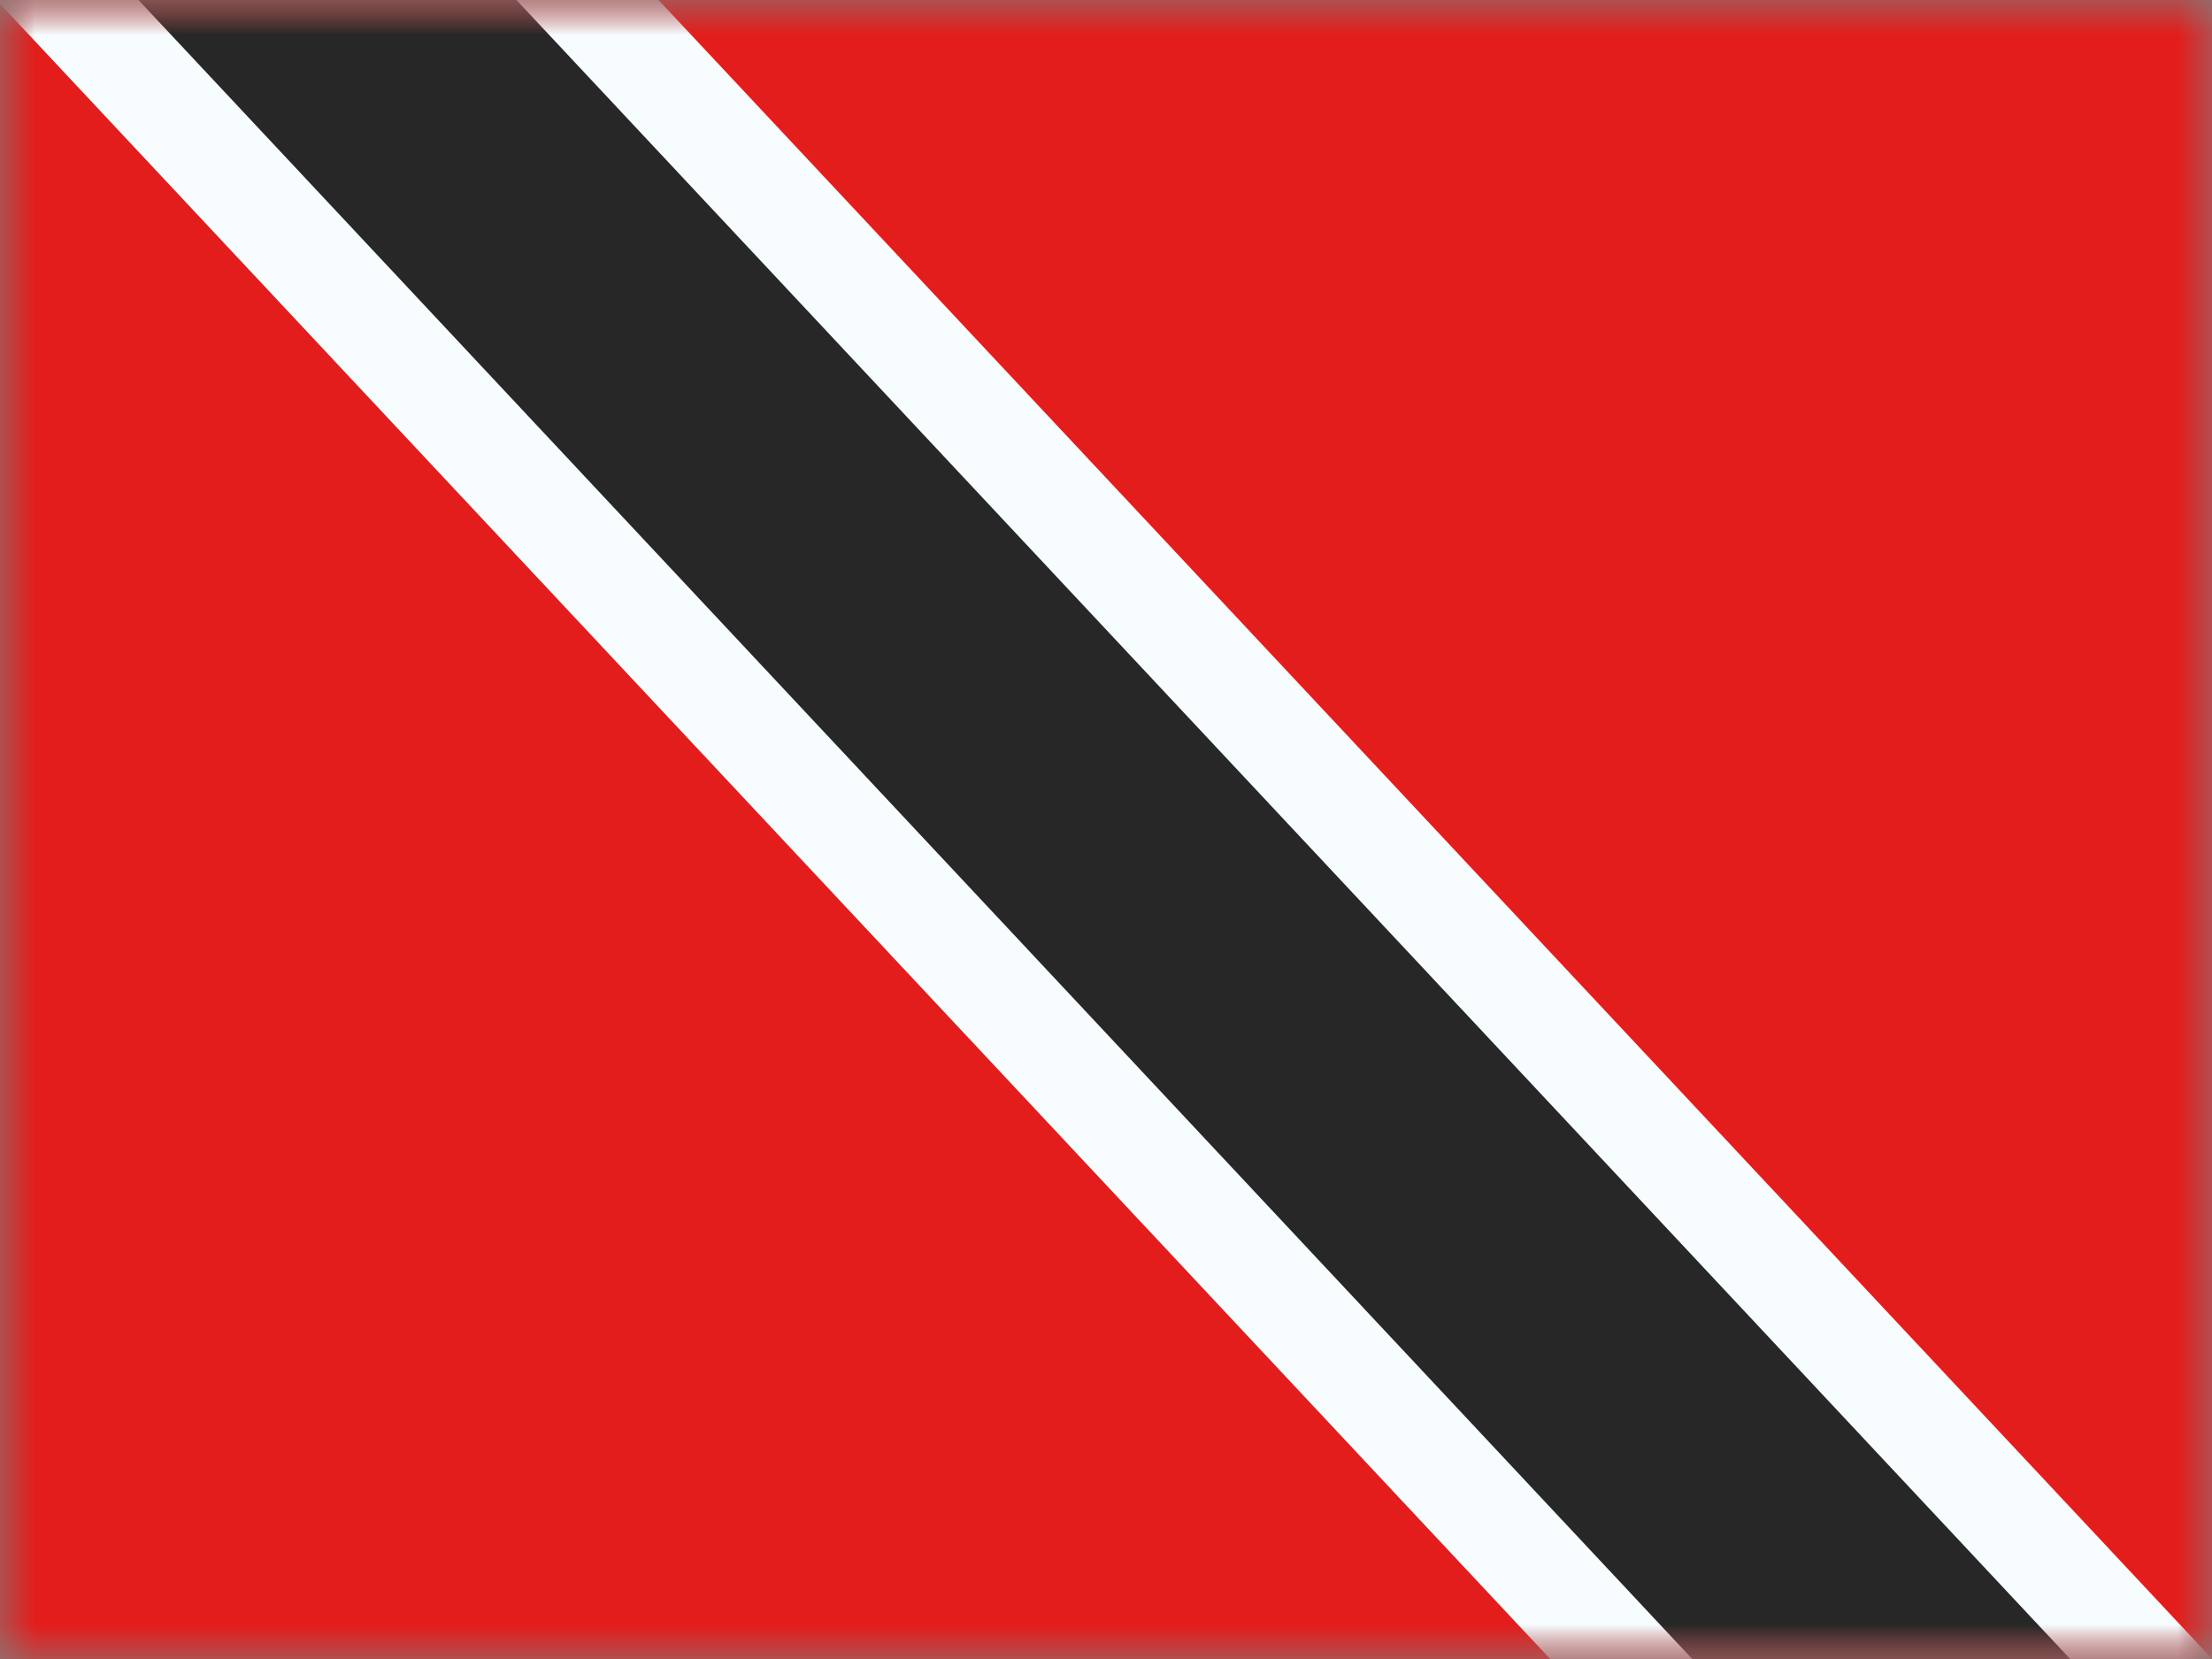 <svg xmlns="http://www.w3.org/2000/svg" fill="none" viewBox="0 0 32 24"><rect x="0" y="0" width="32" height="24" fill="#808080" stroke="none"/><mask id="TTO_svg__a" width="32" height="24" x="0" y="0" maskUnits="userSpaceOnUse"><path fill="#fff" d="M0 0h32v24H0z"/></mask><g mask="url(#TTO_svg__a)"><path fill="#E31D1C" fill-rule="evenodd" d="M0 0v24h32V0H0z" clip-rule="evenodd"/><mask id="TTO_svg__b" width="32" height="24" x="0" y="0" maskUnits="userSpaceOnUse"><path fill="#fff" fill-rule="evenodd" d="M0 0v24h32V0H0z" clip-rule="evenodd"/></mask><g mask="url(#TTO_svg__b)"><path fill="#272727" stroke="#F7FCFF" stroke-width="1.5" d="M29.56 29.496l-.543.444-.48-.512L-1.807-2.971l-.548-.585.62-.508 3.097-2.532.543-.444.48.512L32.727 25.87l.549.586-.621.508-3.096 2.532z"/></g></g></svg>
